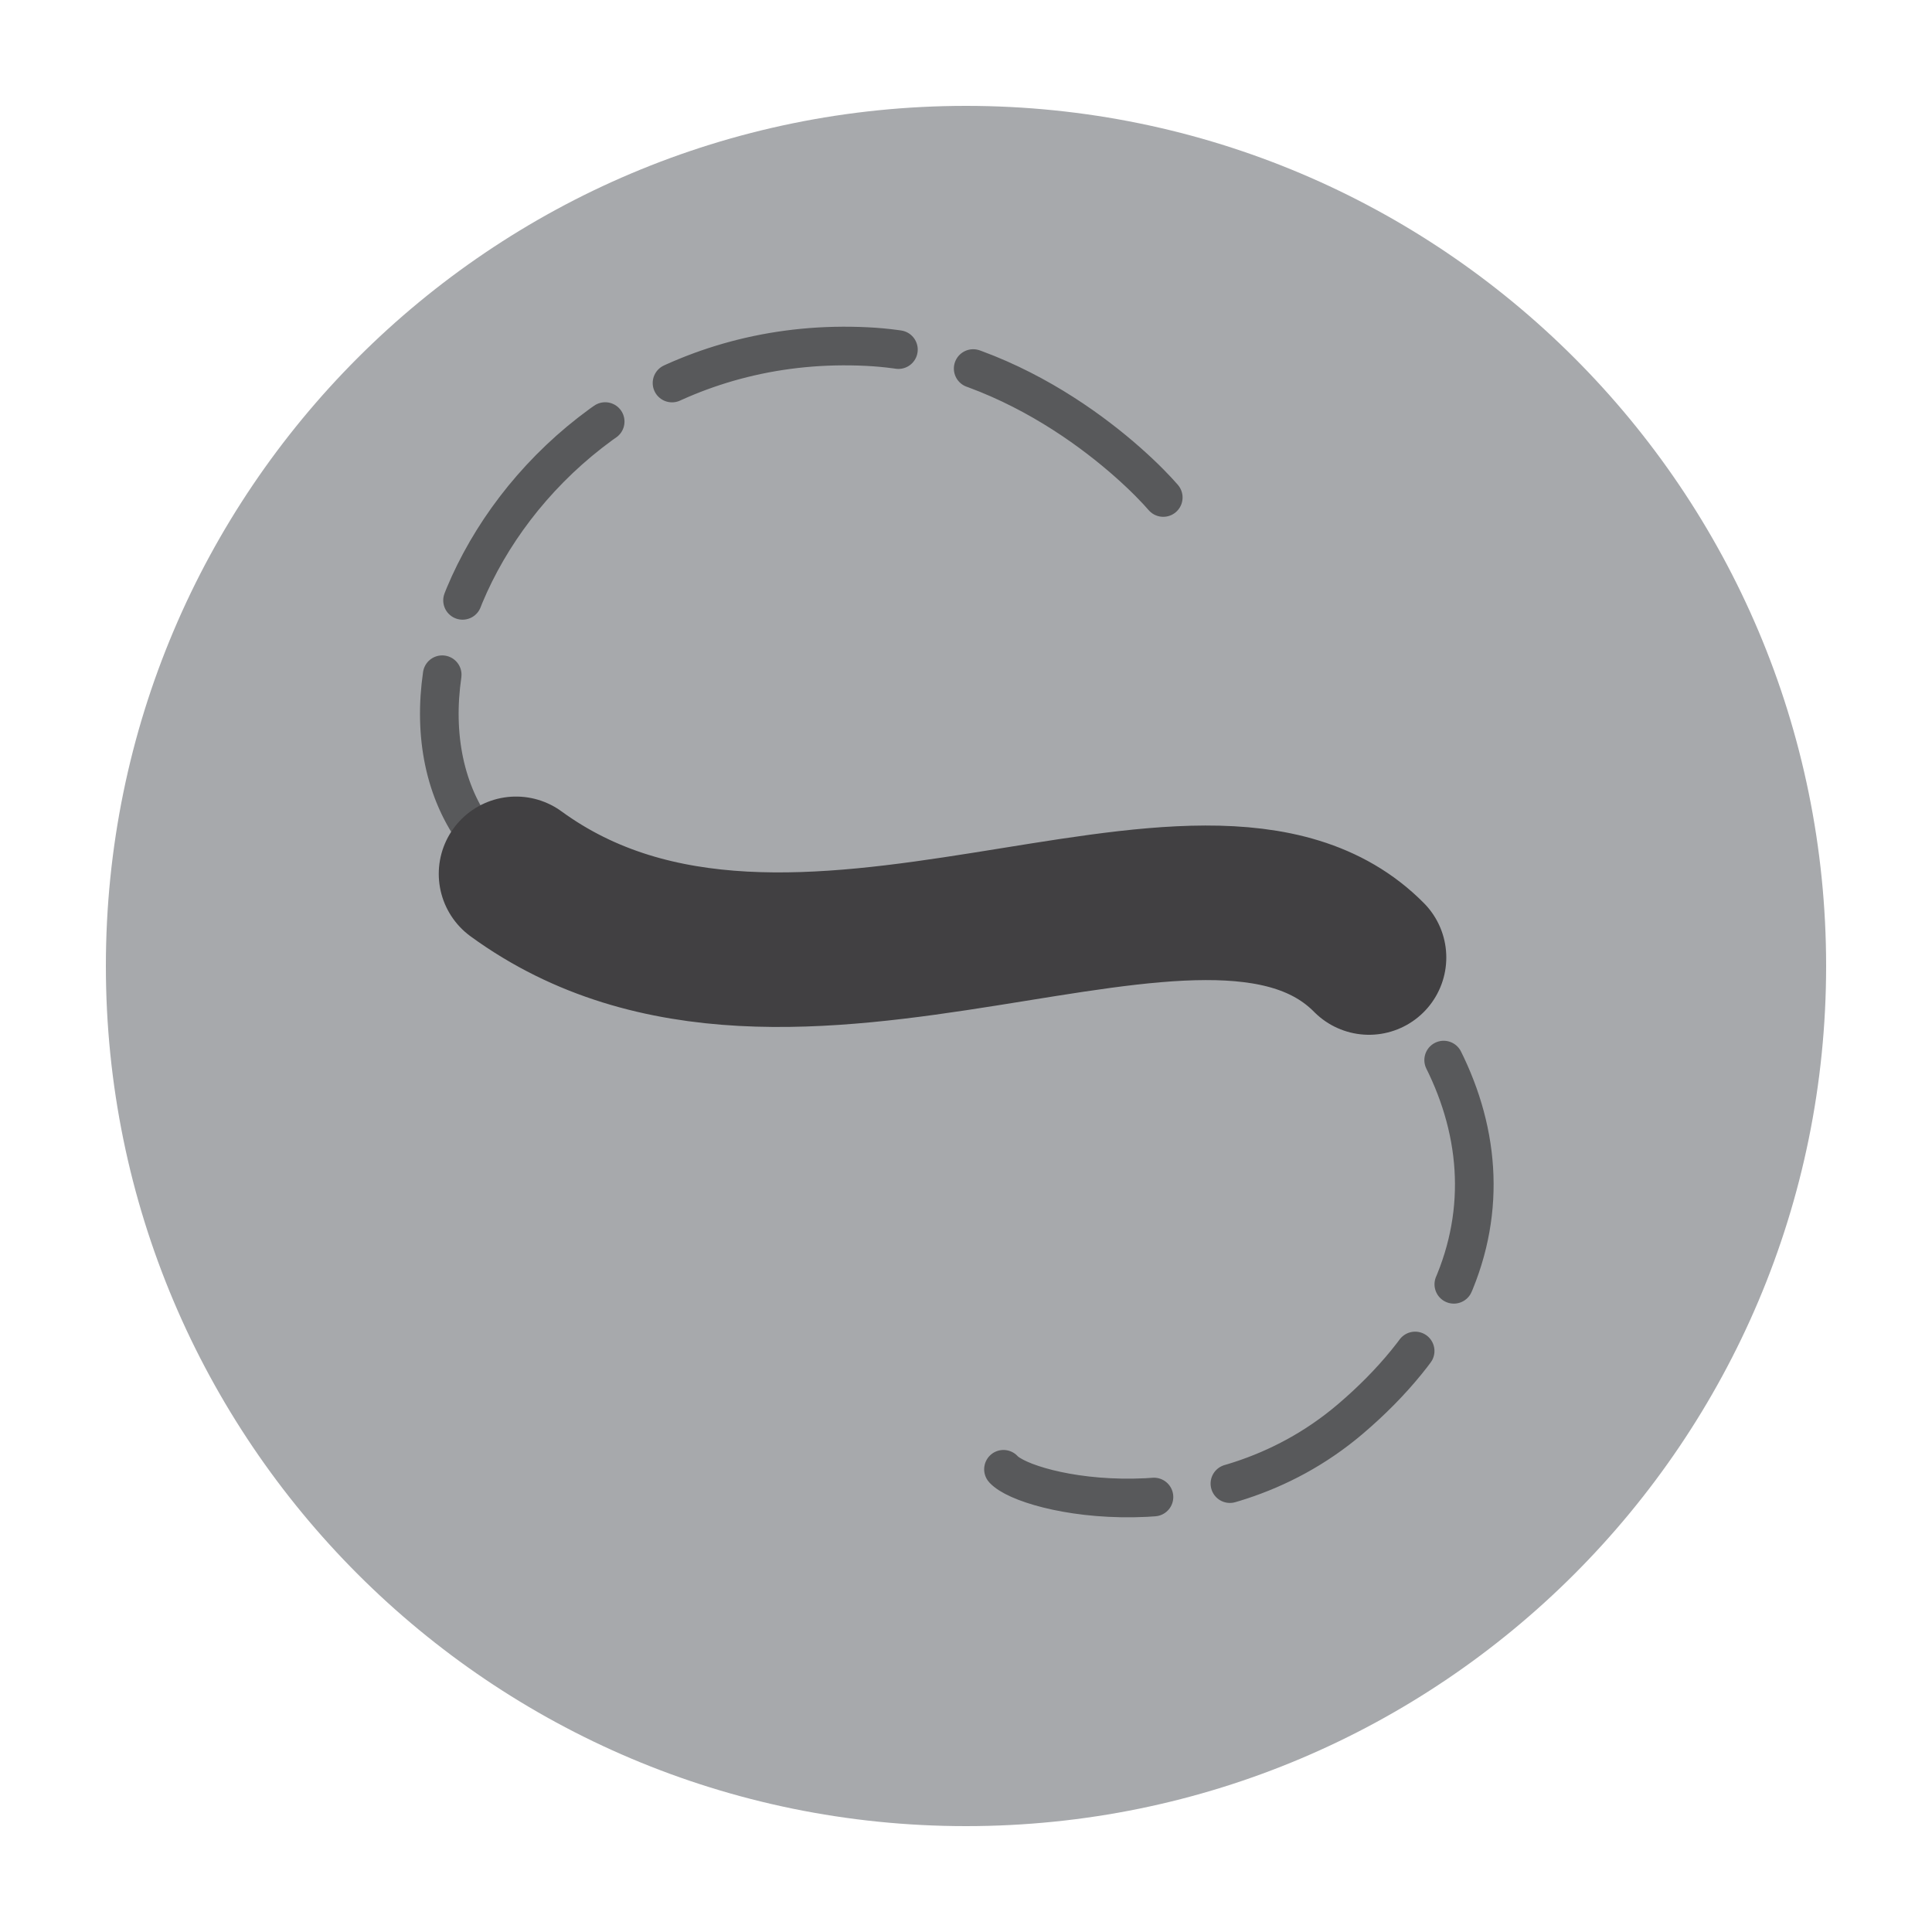 <?xml version="1.0" encoding="utf-8"?>
<!-- Generator: Adobe Illustrator 25.3.1, SVG Export Plug-In . SVG Version: 6.00 Build 0)  -->
<svg version="1.1" id="Layer_1" xmlns="http://www.w3.org/2000/svg" xmlns:xlink="http://www.w3.org/1999/xlink" x="0px" y="0px"
	 viewBox="0 0 100 100" style="enable-background:new 0 0 100 100;" xml:space="preserve">
<style type="text/css">
	.st0{fill:#A7A9AC;}
	.st1{fill:none;stroke:#58595B;stroke-width:2;stroke-linecap:round;stroke-miterlimit:10;stroke-dasharray:12,4;}
	.st2{fill:none;stroke:#414042;stroke-width:8;stroke-linecap:round;stroke-miterlimit:10;}
</style>
<path class="st0" d="M50,5.48C25.41,5.48,5.48,25.41,5.48,50c0,24.59,19.93,44.52,44.52,44.52S94.52,74.59,94.52,50
	C94.52,25.41,74.59,5.48,50,5.48z"/>
<path class="st1" d="M60.21,25.75c-1.36-1.58-7.35-7.41-15.31-7.81c-18.35-0.93-28.15,20.04-18.2,27.29
	c14.33,10.45,35.65-4.26,44.15,4.33c6.89,6.96,7.99,16.28-0.97,23.9c-7.17,6.09-16.75,3.91-17.94,2.59"/>
<path class="st2" d="M26.71,45.23c14.33,10.45,35.65-4.26,44.15,4.33"/>
</svg>
